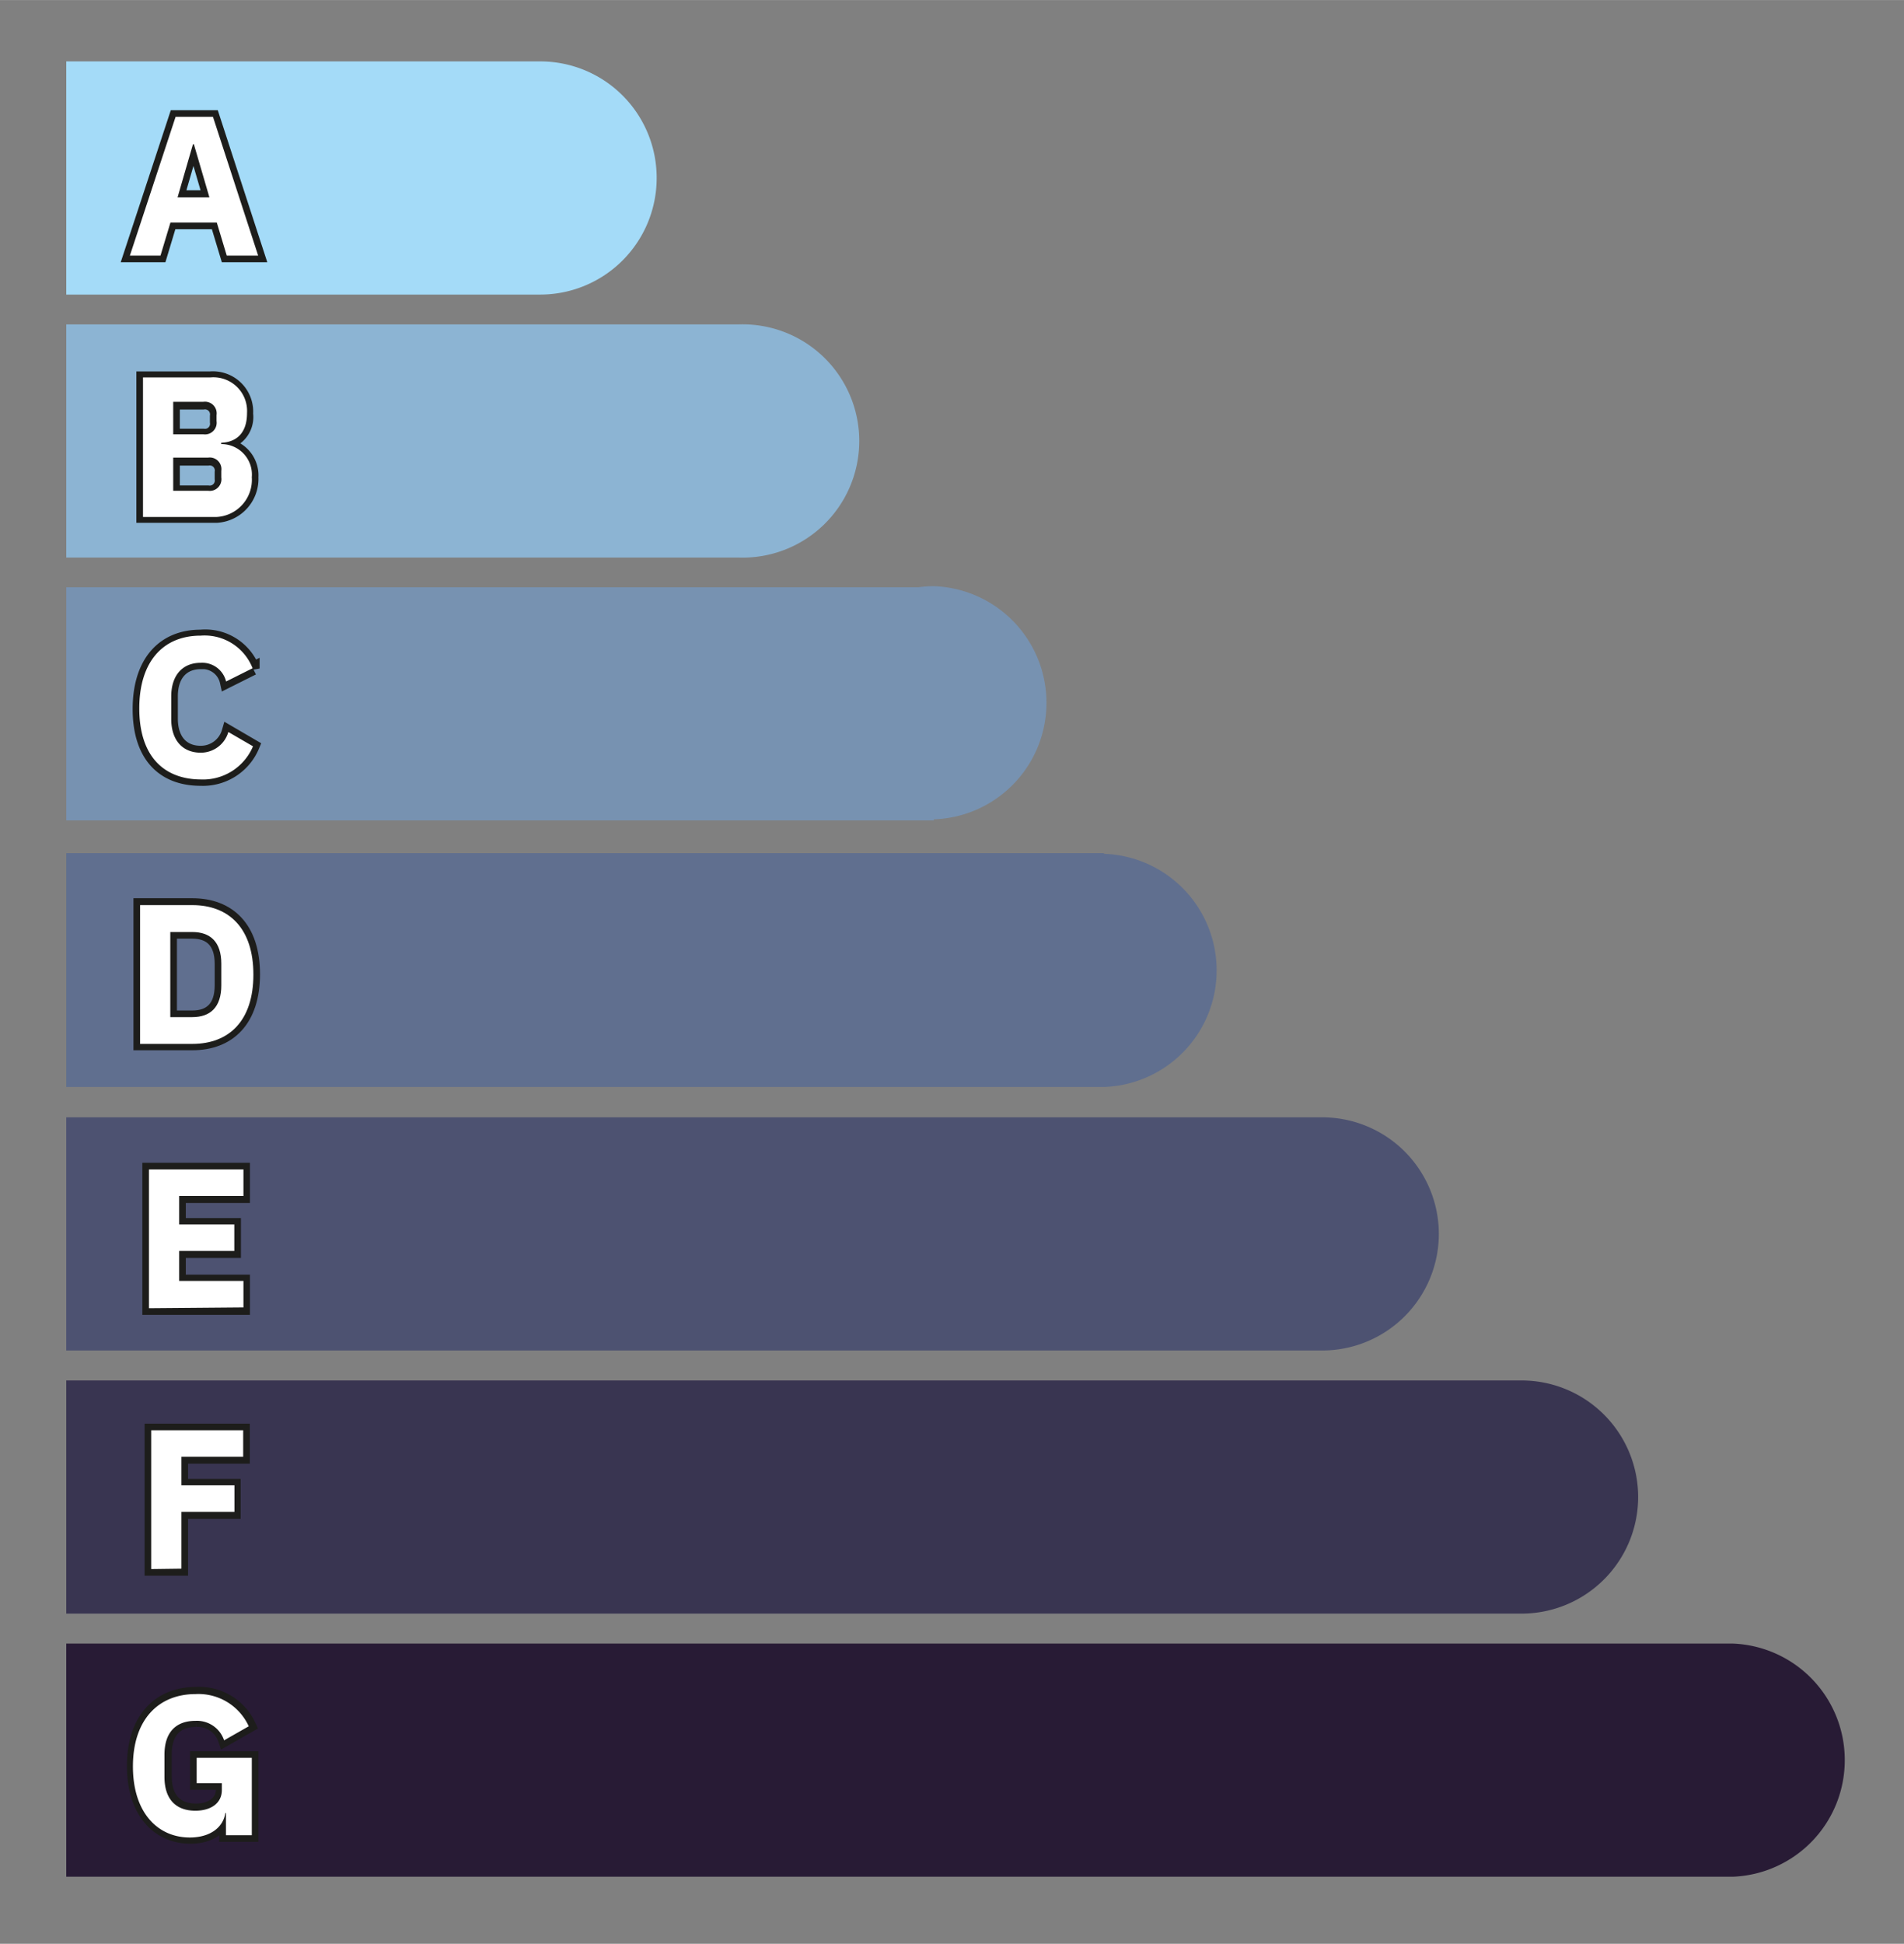 <svg xmlns="http://www.w3.org/2000/svg" width="50.68mm" height="51.73mm" viewBox="0 0 143.67 146.64"><rect x="0" y="0" width="143.67" height="146.64" fill="#808080" stroke="none"/><defs><style>.a,.i{fill:none;}.a{stroke:#f3e600;stroke-miterlimit:10;}.b{fill:#a4dbf8;}.c{fill:#8cb4d3;}.d{fill:#7792b1;}.e{fill:#606f8f;}.f{fill:#4d5271;}.g{fill:#393551;}.h{fill:#281b35;}.i{stroke:#1d1d1b;stroke-miterlimit:3;}.j{fill:#fff;}</style></defs><title>DPE_</title><rect class="a" x="-4191.18" y="-329.61" width="4692.54" height="1133.5"/><path class="b" d="M49.55,13.42a8.78,8.78,0,0,0-8.79-8.79H5V22.22H40.76A8.79,8.79,0,0,0,49.55,13.42Z"/><path class="c" d="M55.75,24.47H5V42.06H55.74a8.8,8.8,0,1,0,0-17.59Z"/><path class="d" d="M70.47,44.22a8.8,8.8,0,0,0-1.16.08H5V61.89H70.46v-.08h0a8.8,8.8,0,0,0,0-17.59Z"/><path class="e" d="M83.3,64.36H5V82H83.3a8.8,8.8,0,0,0,0-17.59Z"/><path class="f" d="M108.57,93.08a8.8,8.8,0,0,0-8.8-8.79H5v17.59H99.77A8.8,8.8,0,0,0,108.57,93.08Z"/><path class="g" d="M123.61,112.94a8.8,8.8,0,0,0-8.8-8.8H5v17.59H114.81A8.8,8.8,0,0,0,123.61,112.94Z"/><path class="h" d="M139.2,132.77a8.79,8.79,0,0,0-8.45-8.78v0H5v17.59H130.75A8.79,8.79,0,0,0,139.2,132.77Z"/><path class="i" d="M15.8,14.85H13.4l1.16-4h.07Zm3.68,4.43L16.07,8.81H13.25L9.8,19.28h2.31l.75-2.49h3.5l.75,2.49Z"/><path class="j" d="M17.11,19.28l-.75-2.49h-3.5l-.75,2.49H9.8L13.25,8.81h2.82l3.41,10.47Zm-2.48-8.4h-.07l-1.16,4h2.4Z"/><path class="i" d="M13.07,30.39h2.27a.88.88,0,0,1,1,1v.45a.88.88,0,0,1-1,1H13.07Zm0,4.23H15.7a.88.88,0,0,1,1,1v.5a.88.88,0,0,1-1,1H13.07Zm-2.28,4.32h5.55A2.82,2.82,0,0,0,19,36a2.31,2.31,0,0,0-2.35-2.45v-.09a2,2,0,0,0,1.95-2.25,2.54,2.54,0,0,0-2.76-2.69H10.79Z"/><path class="j" d="M10.79,28.47h5.09a2.54,2.54,0,0,1,2.76,2.68c0,1.61-.89,2.21-1.95,2.25v.1A2.3,2.3,0,0,1,19,36a2.81,2.81,0,0,1-2.7,3H10.79Zm2.28,4.29h2.27a.88.88,0,0,0,1-1v-.45a.88.88,0,0,0-1-1H13.07Zm0,4.26H15.7a.88.88,0,0,0,1-1v-.5a.88.88,0,0,0-1-1H13.07Z"/><path class="i" d="M15.14,58.78a4.08,4.08,0,0,0,3.94-2.5L17.23,55.2a2.16,2.16,0,0,1-2.09,1.56c-1.33,0-2.22-.9-2.22-2.55V52.53c0-1.65.89-2.55,2.22-2.55a1.85,1.85,0,0,1,1.95,1.45l2-1A3.87,3.87,0,0,0,15.14,48c-2.82,0-4.63,1.95-4.63,5.49S12.32,58.78,15.14,58.78Z"/><path class="j" d="M10.51,53.44c0-3.54,1.81-5.49,4.63-5.49a3.89,3.89,0,0,1,3.92,2.46l-2,1A1.85,1.85,0,0,0,15.14,50c-1.33,0-2.22.9-2.22,2.55v1.68c0,1.65.89,2.55,2.22,2.55a2.16,2.16,0,0,0,2.09-1.56l1.86,1.08a4.09,4.09,0,0,1-3.95,2.5C12.32,58.78,10.51,57,10.51,53.44Z"/><path class="i" d="M12.85,76.73V70.31h1.66c1.35,0,2.19.74,2.19,2.4v1.62c0,1.67-.84,2.4-2.19,2.4Zm-2.28,2h3.94c2.78,0,4.61-1.76,4.61-5.24s-1.83-5.23-4.61-5.23H10.57Z"/><path class="j" d="M10.57,68.28h3.94c2.78,0,4.61,1.76,4.61,5.24s-1.83,5.23-4.61,5.23H10.57Zm3.94,8.45c1.35,0,2.19-.74,2.19-2.4V72.71c0-1.67-.84-2.4-2.19-2.4H12.85v6.42Z"/><polygon class="i" points="18.36 98.69 18.36 96.66 13.52 96.66 13.52 94.4 17.68 94.4 17.68 92.39 13.52 92.39 13.52 90.25 18.36 90.25 18.36 88.22 11.24 88.22 11.24 98.69 18.36 98.69"/><path class="j" d="M11.24,98.69V88.22h7.13v2H13.52v2.15h4.16v2H13.52v2.26h4.85v2Z"/><polygon class="i" points="13.69 118.37 13.69 114.08 17.66 114.08 17.66 112.07 13.69 112.07 13.69 109.92 18.35 109.92 18.35 107.9 11.41 107.9 11.41 118.37 13.69 118.37"/><path class="j" d="M11.41,118.37V107.9h6.94v2H13.69v2.15h4v2h-4v4.29Z"/><path class="i" d="M17.05,138.45H19v-5.84H14.84v1.91h1.95V135c0,1-.91,1.56-2,1.56-1.41,0-2.33-.81-2.33-2.55v-1.68c0-1.74.92-2.55,2.33-2.55a2.16,2.16,0,0,1,2.17,1.47l1.86-1.06a4.17,4.17,0,0,0-4-2.43c-2.84,0-4.74,1.93-4.74,5.46s1.89,5.37,4.29,5.37c1.57,0,2.53-.8,2.68-1.85h.08Z"/><path class="j" d="M17.05,136.78H17c-.15,1.05-1.11,1.84-2.68,1.84-2.4,0-4.29-1.85-4.29-5.36s1.9-5.46,4.74-5.46a4.17,4.17,0,0,1,4,2.43l-1.86,1.06a2.16,2.16,0,0,0-2.17-1.47c-1.41,0-2.33.81-2.33,2.55v1.68c0,1.74.92,2.55,2.33,2.55,1.14,0,2-.54,2-1.56v-.52H14.84v-1.91H19v5.84H17.05Z"/></svg>